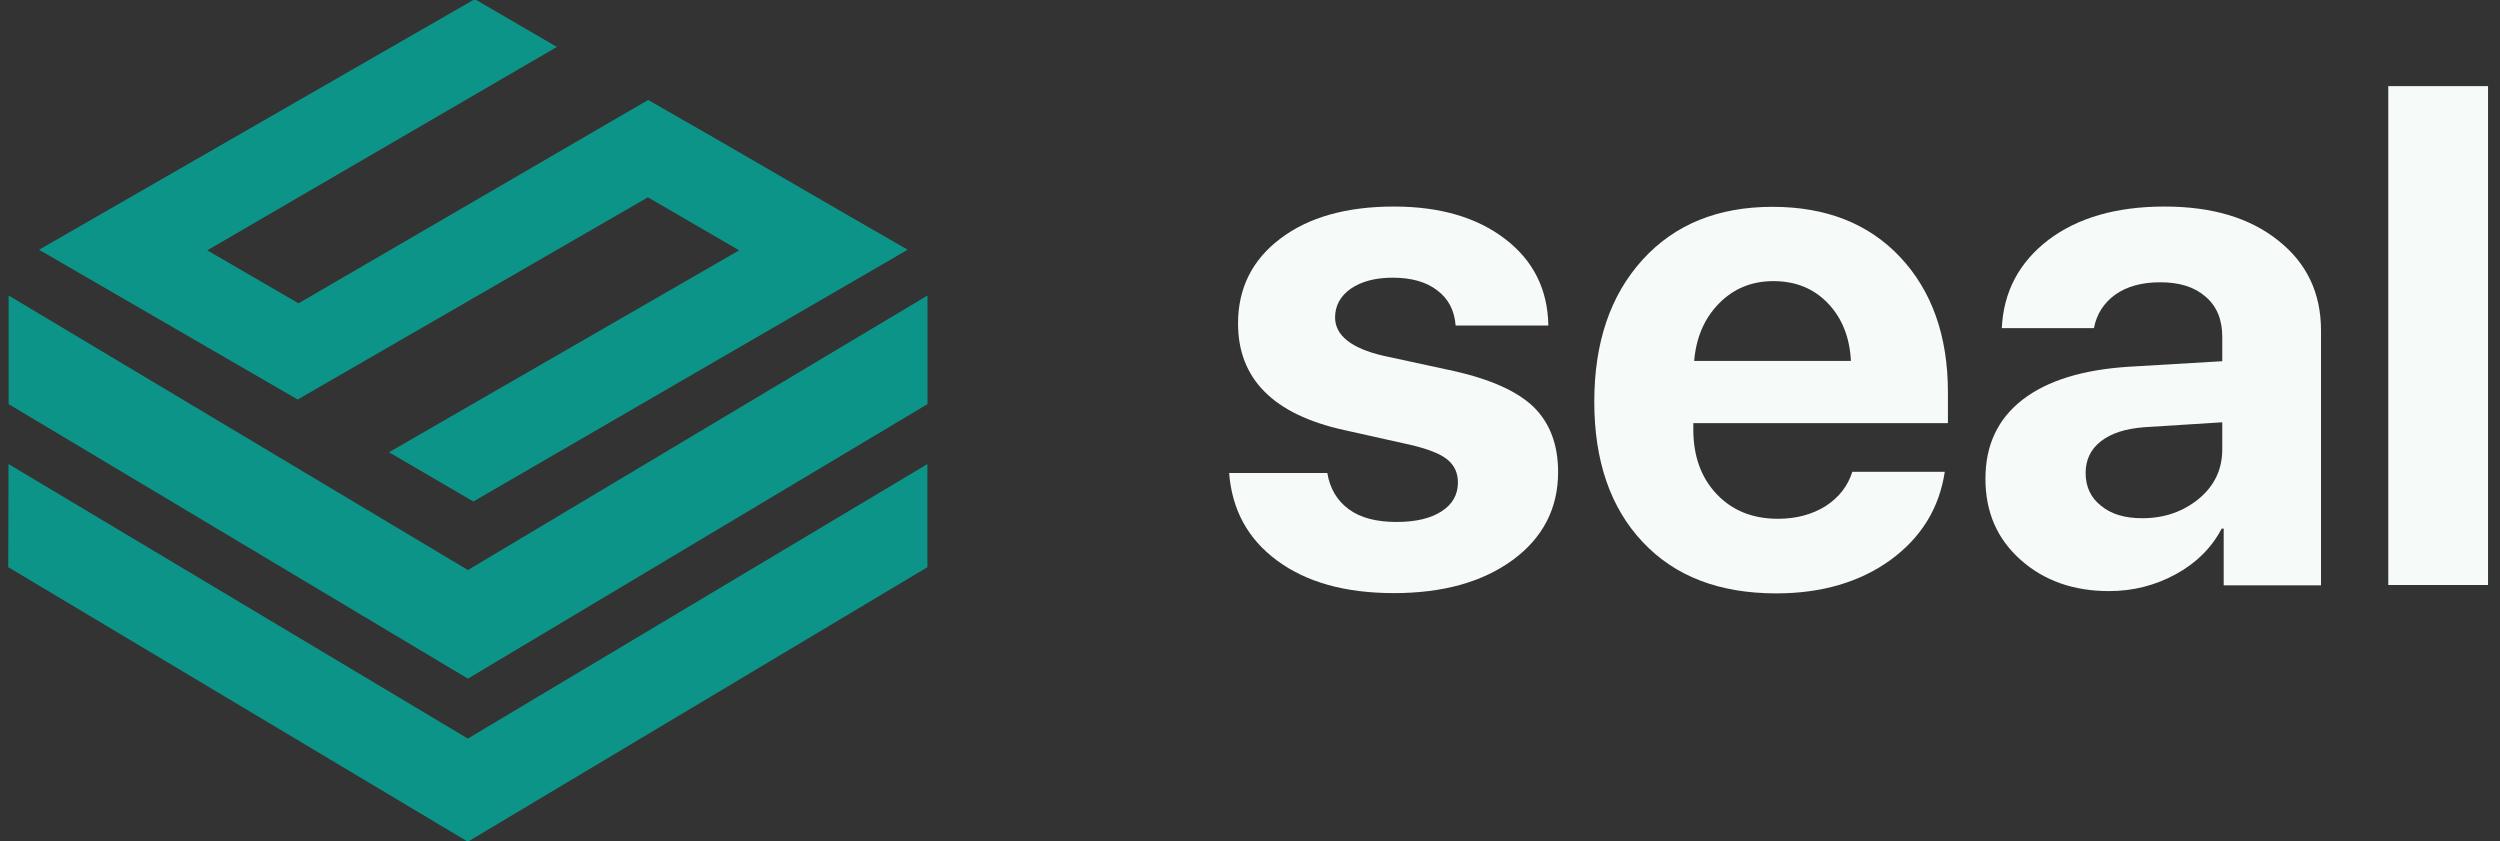 <svg width="107" height="36" viewBox="0 0 107 36" fill="none" xmlns="http://www.w3.org/2000/svg">
<rect x="0" y="0" width="107" height="36" fill="#333333" stroke="none"/>
<g clip-path="url(#clip0_1471_7047)">
<path d="M39.693 19.862L20.023 31.611L0.365 19.862L0.353 24.275L20.023 36.025L39.693 24.275V19.862Z" fill="#0D9488"/>
<path d="M39.696 12.648L20.026 24.398L0.369 12.648V17.296L20.026 29.046L39.696 17.296V12.648Z" fill="#0D9488"/>
<path d="M20.321 -0.037L23.834 2.009L8.87 10.714L12.777 12.982L27.741 4.278L30.665 5.955L36.28 9.209L38.848 10.689L20.259 21.464L16.647 19.356L31.636 10.714L27.729 8.445L12.74 17.1L1.67 10.689L20.321 -0.037Z" fill="#0D9488"/>
<path d="M52.988 13.845C52.988 12.341 53.59 11.121 54.806 10.208C56.01 9.296 57.632 8.84 59.659 8.84C61.637 8.84 63.222 9.308 64.426 10.233C65.63 11.158 66.244 12.39 66.269 13.932H62.301C62.252 13.29 61.993 12.785 61.514 12.428C61.035 12.058 60.396 11.885 59.61 11.885C58.861 11.885 58.271 12.045 57.816 12.354C57.374 12.662 57.141 13.081 57.141 13.586C57.141 14.351 57.828 14.906 59.205 15.226L62.227 15.88C63.812 16.237 64.954 16.755 65.642 17.421C66.33 18.099 66.687 19.023 66.687 20.207C66.687 21.76 66.036 23.018 64.746 23.967C63.443 24.917 61.748 25.385 59.659 25.385C57.571 25.385 55.912 24.917 54.659 23.992C53.406 23.067 52.73 21.822 52.607 20.244H56.809C56.919 20.91 57.227 21.427 57.73 21.797C58.234 22.167 58.922 22.34 59.77 22.34C60.581 22.34 61.232 22.192 61.699 21.884C62.166 21.588 62.399 21.169 62.399 20.651C62.399 20.244 62.252 19.923 61.957 19.677C61.662 19.43 61.158 19.233 60.458 19.06L57.534 18.407C54.499 17.741 52.988 16.212 52.988 13.845Z" fill="#F6FAF9"/>
<path d="M79.28 20.194H83.236C83.003 21.747 82.229 23.005 80.914 23.967C79.599 24.916 77.965 25.397 76.024 25.397C73.592 25.397 71.687 24.669 70.311 23.202C68.935 21.747 68.235 19.738 68.235 17.198C68.235 14.658 68.923 12.636 70.299 11.12C71.675 9.604 73.53 8.852 75.865 8.852C78.15 8.852 79.98 9.567 81.332 11.009C82.683 12.452 83.371 14.375 83.371 16.791V18.11H72.474V18.382C72.474 19.516 72.805 20.441 73.469 21.143C74.132 21.846 75.004 22.204 76.098 22.204C76.884 22.204 77.56 22.019 78.137 21.661C78.703 21.291 79.083 20.811 79.28 20.194ZM75.901 12.032C74.968 12.032 74.194 12.353 73.567 12.994C72.94 13.635 72.596 14.449 72.51 15.447H79.219C79.169 14.437 78.838 13.611 78.236 12.982C77.634 12.353 76.86 12.032 75.901 12.032Z" fill="#F6FAF9"/>
<path d="M90.272 25.299C88.749 25.299 87.483 24.855 86.476 23.955C85.469 23.055 84.977 21.908 84.977 20.491C84.977 19.048 85.505 17.926 86.574 17.1C87.631 16.286 89.154 15.818 91.132 15.695L95.113 15.46V14.412C95.113 13.685 94.88 13.106 94.4 12.699C93.921 12.28 93.282 12.082 92.459 12.082C91.673 12.082 91.034 12.255 90.53 12.612C90.039 12.97 89.732 13.451 89.621 14.043H85.677C85.751 12.489 86.415 11.232 87.668 10.27C88.921 9.321 90.579 8.84 92.644 8.84C94.671 8.84 96.293 9.321 97.509 10.295C98.725 11.256 99.339 12.539 99.339 14.141V25.052H95.174V22.623H95.088C94.658 23.449 93.995 24.103 93.11 24.584C92.226 25.064 91.28 25.299 90.272 25.299ZM91.685 22.18C92.644 22.18 93.442 21.896 94.118 21.341C94.781 20.786 95.113 20.084 95.113 19.233V18.074L91.784 18.284C90.973 18.345 90.358 18.543 89.916 18.888C89.474 19.233 89.265 19.689 89.265 20.244C89.265 20.836 89.486 21.304 89.928 21.649C90.358 22.007 90.948 22.18 91.685 22.18Z" fill="#F6FAF9"/>
<path d="M102.218 25.051V3.686H106.531V25.039H102.218V25.051Z" fill="#F6FAF9"/>
</g>
<defs>
<clipPath id="clip0_1471_7047">
<rect width="106.151" height="36" fill="white" transform="translate(0.337)"/>
</clipPath>
</defs>
</svg>
